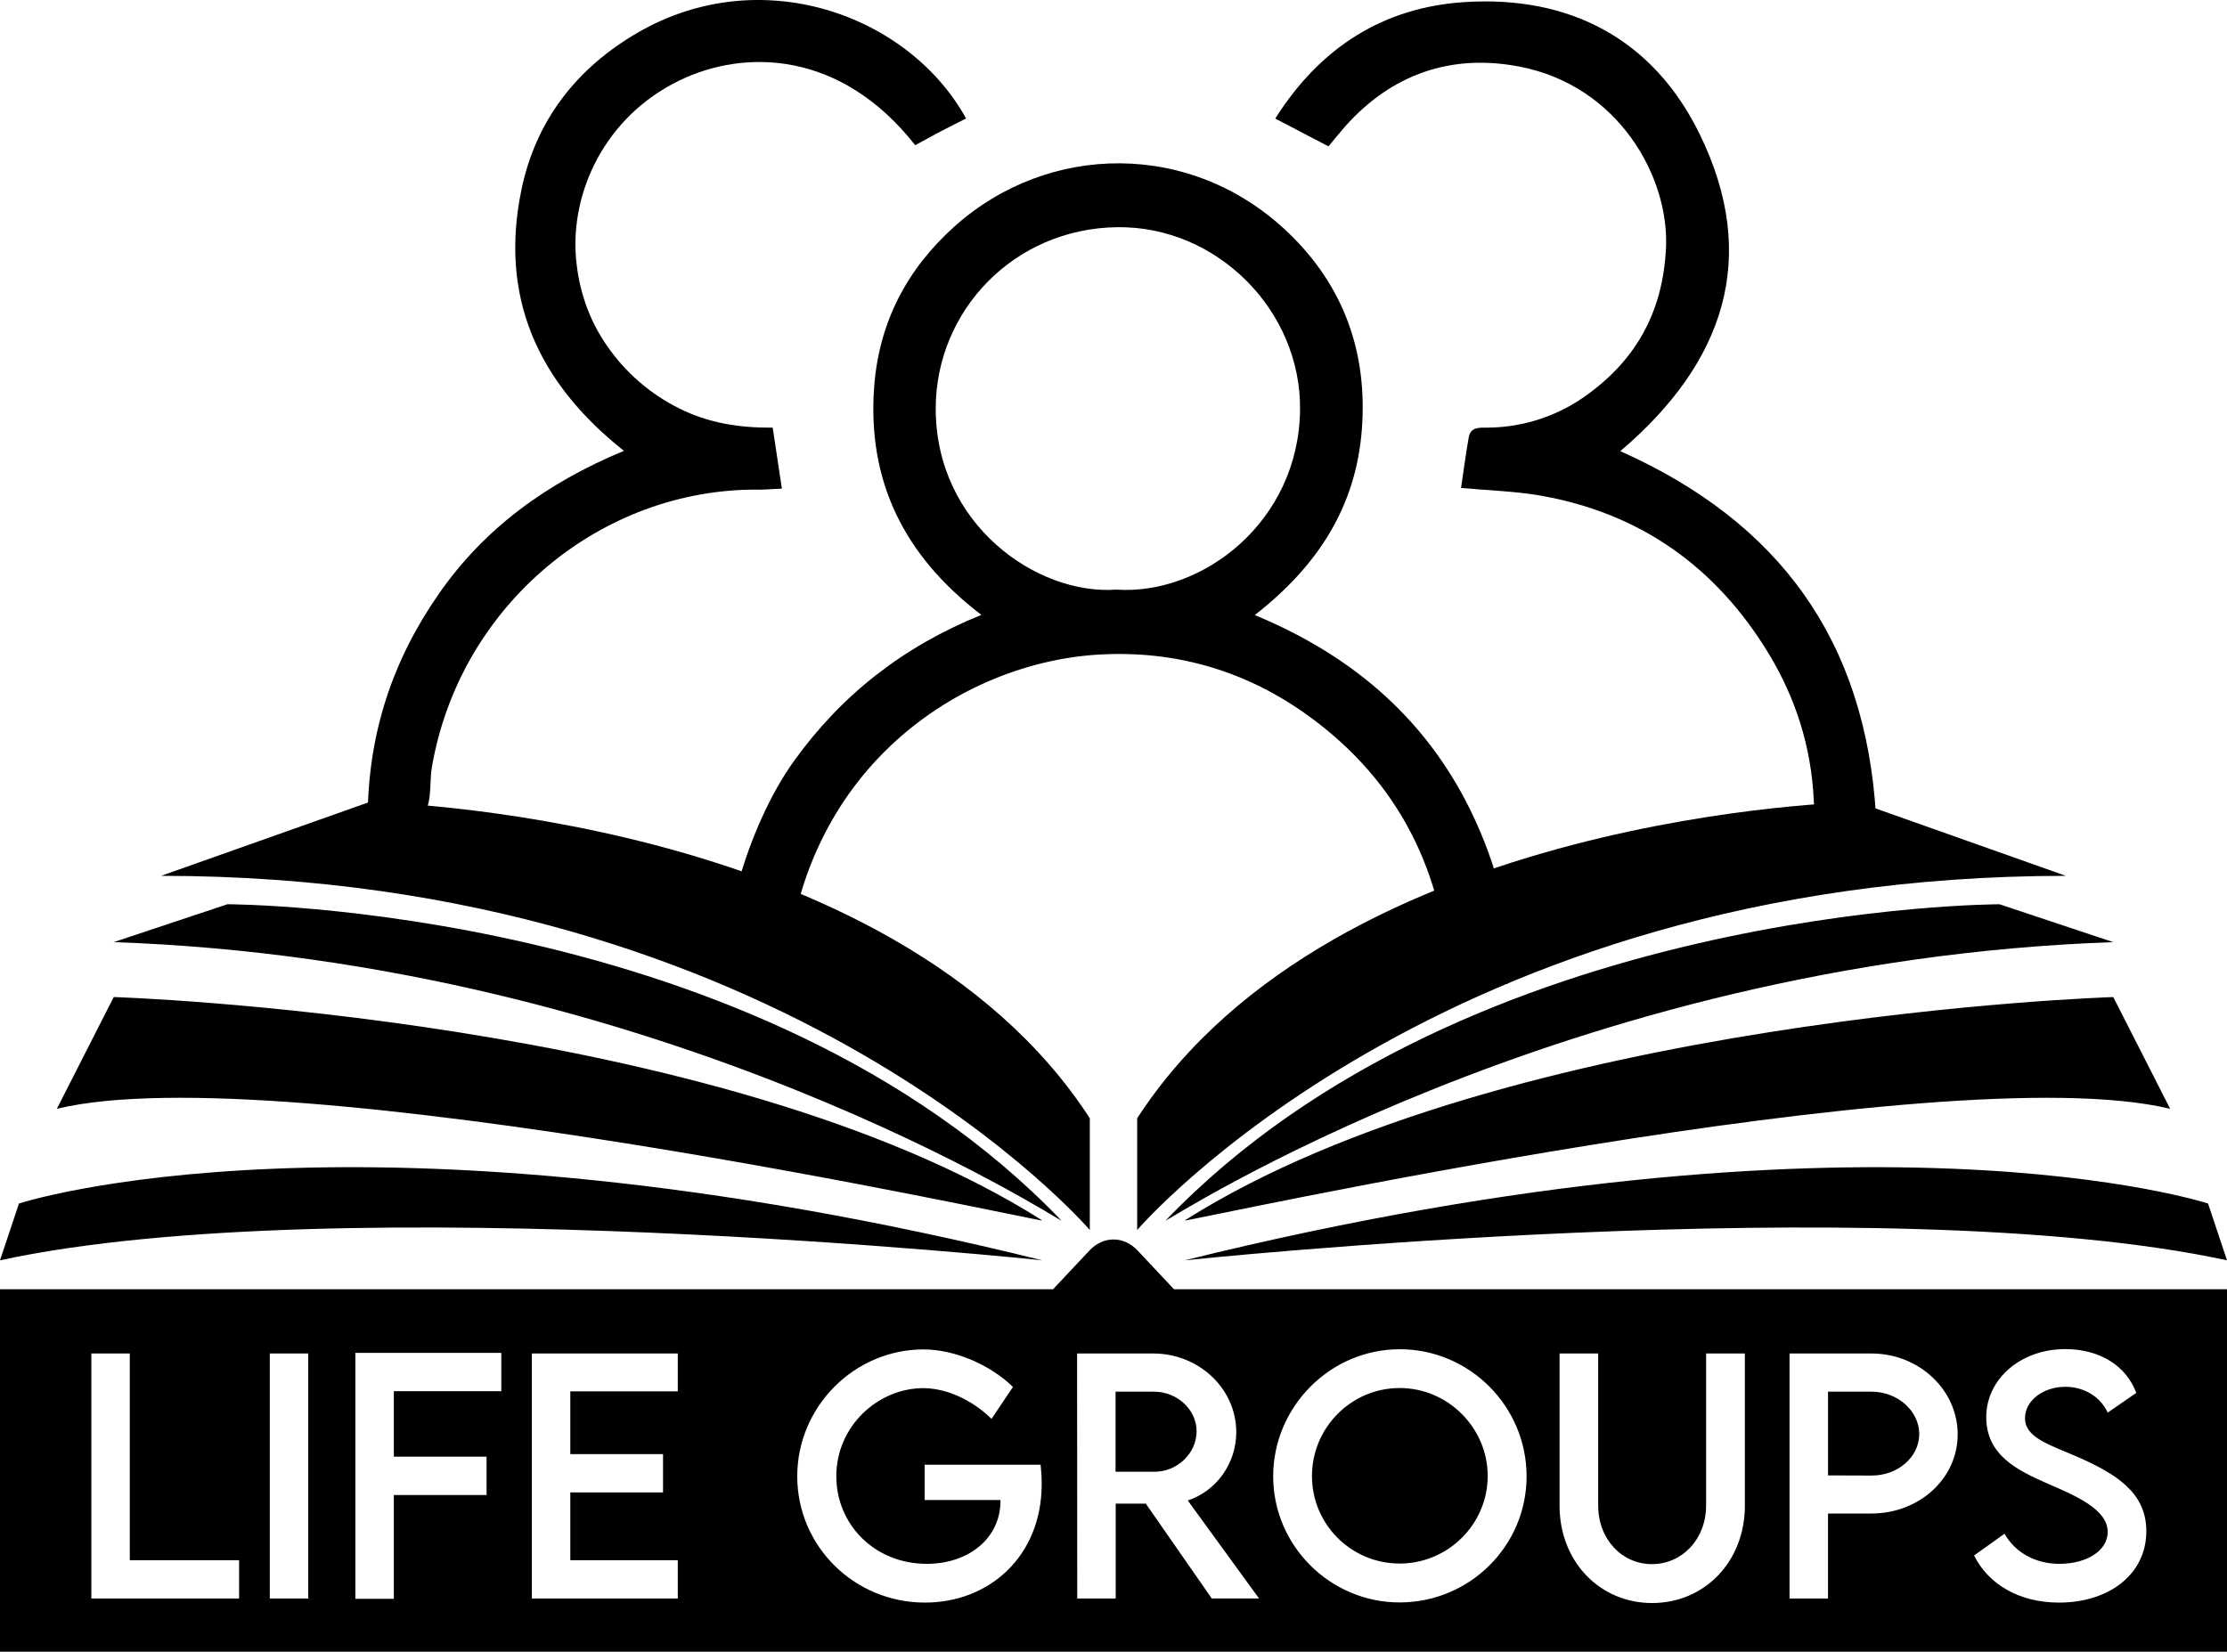 <?xml version="1.0" encoding="UTF-8"?>
<svg id="Layer_2" data-name="Layer 2" xmlns="http://www.w3.org/2000/svg" viewBox="0 0 1836.83 1362.67">
  <defs>
    <style>
      .cls-1 {
        stroke-width: 0px;
      }
    </style>
  </defs>
  <g id="Layer_2-2" data-name="Layer 2">
    <g id="Layer_2-2" data-name="Layer 2-2">
      <g id="Layer_1-2" data-name="Layer 1-2">
        <path class="cls-1" d="m1243.71,811.51c-10.79,0-20.56.11-30.31,0-5.14-.07-10.27-.62-17.62-1.1-5.16-90.79-41.79-165.16-115.52-219.06-51.74-37.83-110.47-55.06-174.16-51.3-113.93,6.76-247.41,94.47-258.16,269.93h-45.93c-11.28-33.64,13.02-126.92,53.21-182.63,39.06-54.09,89.35-93.77,154.21-120.07-64.08-48.88-94.17-110.71-88.41-188.2,3.94-52.98,26.9-97.03,66.34-132.33,77.04-69.03,195.41-71.45,275.38,5.38,45.6,43.84,65.4,98.79,60.49,162.42-4.9,63.63-36.43,112.47-88.29,152.88,82.94,34.38,144.33,88.49,181.07,167.71,23.11,49.77,32.12,98.09,27.68,136.36h.02Zm-323.05-325.06c70.95,4.85,150.73-55.83,151.63-148.54.8-81.83-68.53-151.5-150.77-150.48-85.02,1.06-149.66,68.71-149.74,149.63-.07,95.4,83.18,154.07,148.88,149.4h0Z"/>
        <path class="cls-1" d="m1336.44,372.21c131.46,58.68,202.28,156.35,210.91,301.03-15.49,0-29.1.39-42.67-.15-7.88-.32-8.4-6.75-8.69-13.03-2.04-43.6-14.86-84.17-37.42-121.22-43.37-71.25-105.91-115.73-188.6-130.07-20.51-3.51-41.55-4.07-64.91-6.22,2.07-13.84,3.89-27.82,6.33-41.7,1.57-8.96,9.09-7.97,15.65-8.06,7.41-.05,14.76-.69,22.07-1.9s14.47-2.99,21.5-5.34,13.82-5.23,20.4-8.65c6.57-3.42,12.83-7.33,18.78-11.74,40.69-29.73,61.78-68.97,64.31-120.41,2.89-58.54-39.02-134.08-120.84-149.82-56.13-10.79-105.33,6.05-143.99,49.61-4.32,4.88-8.35,10.01-13.53,16.22l-43.92-22.95c37.33-59.07,89.45-91.77,156.07-96.08,86.82-5.61,155.68,30.5,194,108.93,49.66,101.56,20.46,188.51-65.45,261.54h0Z"/>
        <path class="cls-1" d="m754.86,119.79c-61.65-78.44-140.88-79.33-194.3-53.48-62.7,30.39-89.8,93.33-85.53,145.91,2.14,26.38,10.35,51.26,25.92,73.48,7.52,10.85,16.28,20.61,26.26,29.26,9.98,8.65,20.88,15.93,32.7,21.83,23.93,12.09,49.51,16.27,77.42,16.03,2.59,17.31,4.98,33.14,7.56,50.27-7.79.36-13.56.92-19.34.87-129.47-1.17-246.37,94.95-269.36,229.12-1.32,7.74-.86,15.76-1.8,23.58-1.52,12.86-4.76,15.88-17.4,16.3-10.36.35-20.73.07-33.73.07.62-68.77,20.79-128.35,58.17-182.36,37.6-54.42,88.99-92.01,153.17-118.71-72.22-57.28-102.65-128.13-84.48-215.58,11.83-57.04,45.54-100.25,95.82-129.42,101.51-58.89,223.53-14.99,270.89,70.8-6.82,3.51-13.7,6.84-20.47,10.41-6.77,3.57-13.77,7.43-21.49,11.63h-.01Z"/>
        <path class="cls-1" d="m132.88,722.58l171.96-60.94s429.9,7.81,594.04,260.94v92.19s-250.12-292.19-765.99-292.19h-.01Zm-39.08,54.69l93.8-31.25s437.71,0,687.83,260.94c0,1.56-328.29-214.06-781.63-229.69h0Zm-46.9,137.5l46.9-92.19s500.24,15.63,765.99,184.38c0,1.56-625.3-137.5-812.89-92.19h0Zm-31.27,78.13s281.39-92.19,844.16,46.88c0,0-578.41-60.94-859.79,0l15.64-46.88h0Zm1688.32-270.31l-171.96-60.94s-429.9,7.81-594.04,260.94v92.19s250.13-292.19,766-292.19Zm39.08,54.69l-93.79-31.25s-437.71,0-687.83,260.94c0,1.56,328.28-214.06,781.63-229.69h0Zm46.9,137.5l-46.9-92.19s-500.24,15.63-765.99,184.38c0,1.56,625.3-137.5,812.9-92.19h-.01Zm31.27,78.13s-281.39-92.19-844.16,46.88c0,0,578.41-60.94,859.79,0l-15.63-46.88Z"/>
        <path class="cls-1" d="m1154.45,1145.14c-39.87,0-72.34,32.6-72.34,72.6s32.47,72.22,72.34,72.22,72.6-32.47,72.6-72.22-32.72-72.6-72.6-72.6Zm-202.48,3.01h-31.85v66.08h31.85c19.06.13,34.98-15.3,34.98-33.35s-16.17-32.72-34.98-32.72h0Zm591.65-.01h-35.86v69.09l35.86.12c21.69.12,39.37-15.3,39.37-34.23s-17.68-34.98-39.37-34.98Zm-575.29-84.47l-29.81-31.72c-11.48-12.5-28.7-12.5-40.18,0l-29.81,31.72H0v299h1836.83v-299h-868.5Zm-771.12,255.11h-121.87v-202.12h31.72v170.52h90.15v31.6h0Zm57.04,0h-31.72v-202.12h31.72v202.12Zm159.23-171.02h-88.64v54.04h76.48v31.6h-76.48v85.64h-31.72v-202.87h120.37v31.6h0Zm145.56.12h-88.64v51.78h76.48v31.6h-76.48v55.92h88.64v31.6h-120.37v-202.12h120.37v31.22h0Zm203.98,174.28c-58.8,0-105.45-46.89-105.45-104.19s46.89-104.69,104.32-104.69c25.45.12,54.54,12.41,73.6,30.97l-17.68,26.33c-15.8-15.55-37.11-25.33-56.3-25.33-36.86,0-71.72,30.84-71.72,72.72,0,39.62,31.47,72.22,74.6,72.22,34.73,0,60.81-21.19,60.81-52.03v-.63h-62.56v-29.09h95.67c.5,4.64.88,10.16.88,15.8,0,60.06-43.63,97.92-96.17,97.92Zm236.46-3.39l-54.42-78.24h-24.83v78.24h-31.72l-.12-202.12h62.82c37.61,0,68.46,28.96,68.46,64.95,0,26.08-16.8,48.77-40,56.3l58.8,80.87h-38.99Zm154.96,3.26c-57.42,0-104.32-46.89-104.32-104.07s46.89-104.82,104.44-104.82,104.57,47.14,104.57,104.82-47.14,104.07-104.69,104.07h0Zm284.73-79.87c0,46.39-33.48,80.37-76.48,80.37s-76.36-33.98-76.36-80.37v-125.51h31.85v125.38c0,27.96,19.68,48.4,44.38,48.4s44.64-20.44,44.64-48.4v-125.38h31.97v125.51Zm104.43,6.52h-35.86v70.09h-31.72v-202.12h67.58c39.12,0,71.09,29.97,71.09,66.7s-31.97,65.32-71.09,65.32h0Zm154.59,73.48c-33.23,0-58.43-15.55-69.96-38.87l25.08-17.93c9.03,15.8,25.83,24.83,45.26,24.83,22.69,0,39.87-10.91,39.87-26.33,0-18.68-26.58-29.97-50.15-40.12-23.7-10.53-50.03-22.82-50.03-54.54s28.71-56.17,65.07-56.17c28.84,0,50.4,13.92,58.68,36.11l-23.57,16.3c-6.27-13.67-20.19-21.31-34.86-21.31-18.56,0-33.35,11.54-33.35,25.83,0,15.8,18.68,21.44,43.26,31.97,31.97,14.04,56.8,29.46,56.8,61.31,0,35.86-31.09,58.93-72.09,58.93h-.01Z"/>
      </g>
    </g>
  </g>
</svg>